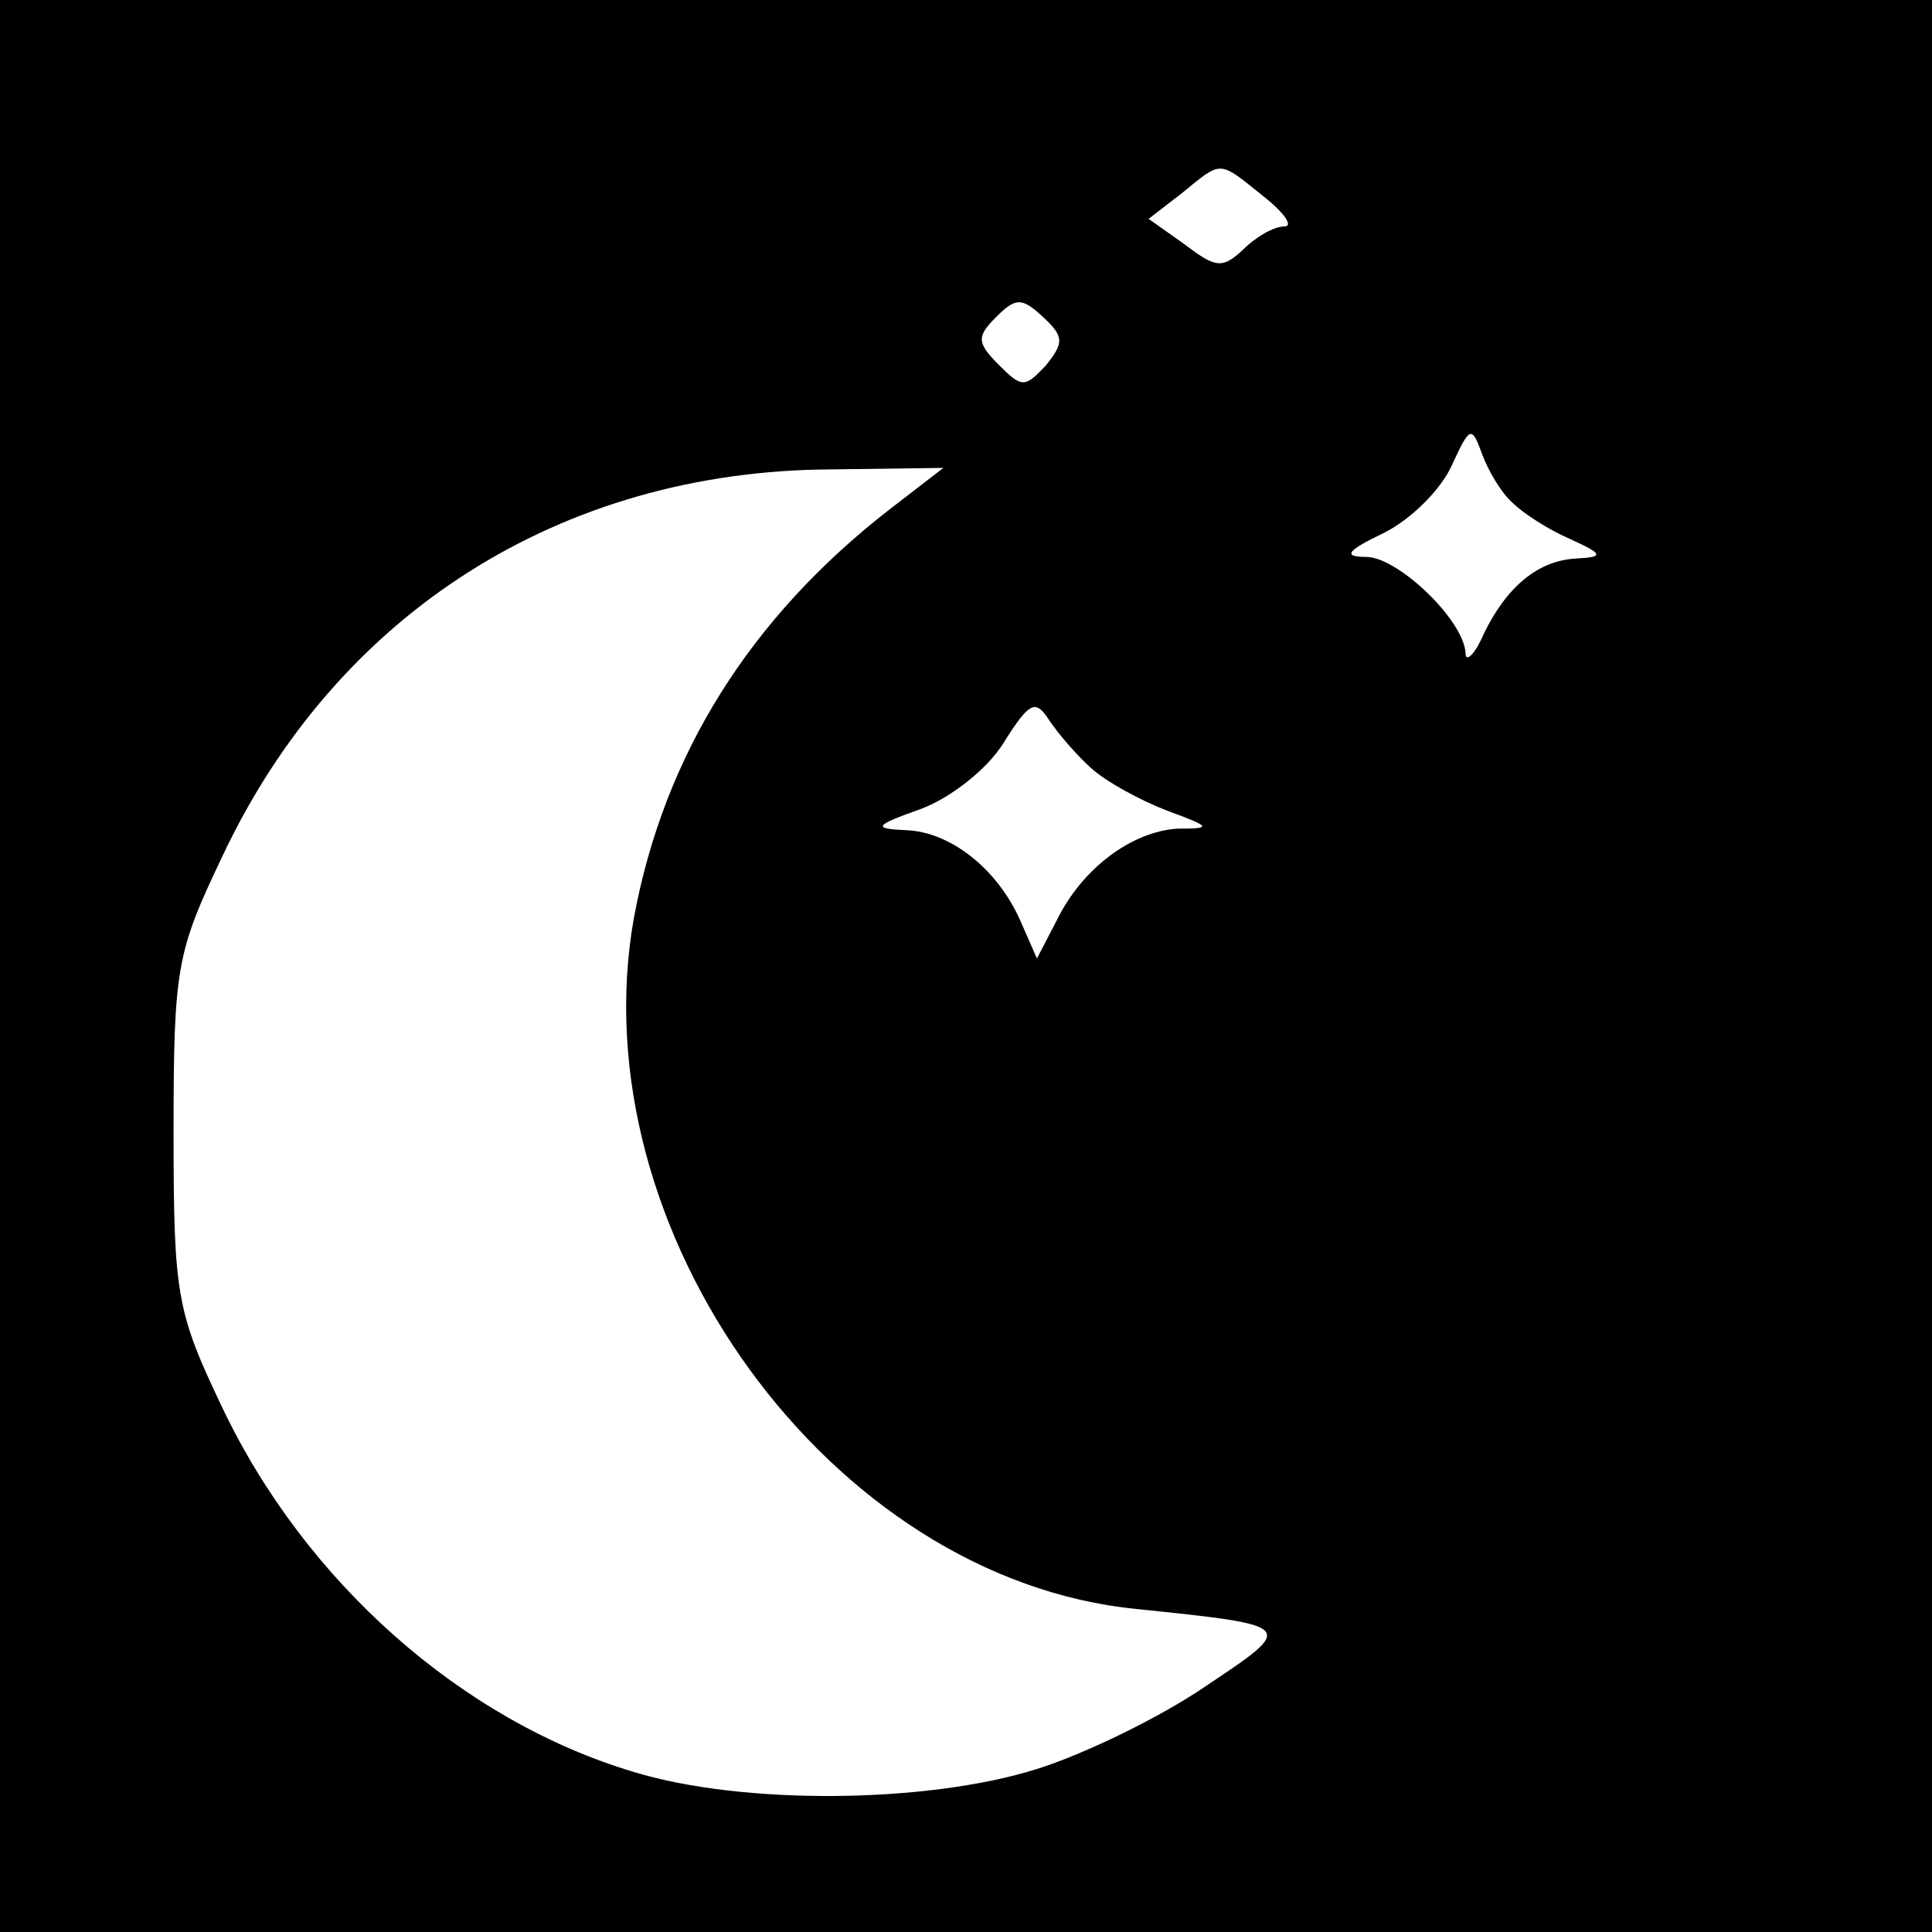 <?xml version="1.0" standalone="no"?>
<!DOCTYPE svg PUBLIC "-//W3C//DTD SVG 20010904//EN"
 "http://www.w3.org/TR/2001/REC-SVG-20010904/DTD/svg10.dtd">
<svg version="1.0" xmlns="http://www.w3.org/2000/svg"
 width="128pt" height="128pt" viewBox="0 0 128 128"
 preserveAspectRatio="xMidYMid meet">
<g transform="translate(0,128) scale(0.1,-0.1)"
fill="#000000" stroke="none">
<path d="M0 640 l0 -640 640 0 640 0 0 640 0 640 -640 0 -640 0 0 -640z m837
510 c14 -11 20 -20 14 -20 -7 0 -19 -7 -27 -15 -14 -13 -18 -13 -39 3 l-24 17
22 17 c27 22 24 22 54 -2z m-144 -112 c-14 -15 -16 -15 -31 0 -15 15 -15 19
-2 32 13 13 17 13 31 0 14 -13 14 -17 2 -32z m309 -91 c7 -7 24 -18 38 -24 22
-10 23 -12 5 -13 -26 -1 -47 -19 -62 -50 -6 -14 -12 -19 -12 -13 -1 22 -44 63
-65 64 -17 0 -14 4 11 16 18 9 38 29 45 45 12 26 13 26 20 7 4 -11 13 -26 20
-32z m-412 -4 c-93 -72 -150 -163 -170 -271 -37 -207 130 -438 333 -458 106
-11 106 -11 46 -51 -29 -20 -80 -45 -112 -55 -73 -23 -195 -24 -267 -2 -114
34 -218 126 -273 242 -30 63 -32 74 -32 182 0 109 2 119 32 182 76 162 225
256 403 257 l75 1 -35 -27z m133 -172 c10 -9 32 -21 50 -28 30 -11 30 -12 7
-12 -30 -2 -63 -26 -80 -61 l-13 -25 -11 25 c-15 34 -46 59 -76 60 -22 1 -21
3 10 14 19 7 44 26 55 44 17 27 21 29 30 15 6 -9 18 -23 28 -32z"/>
</g>
</svg>
